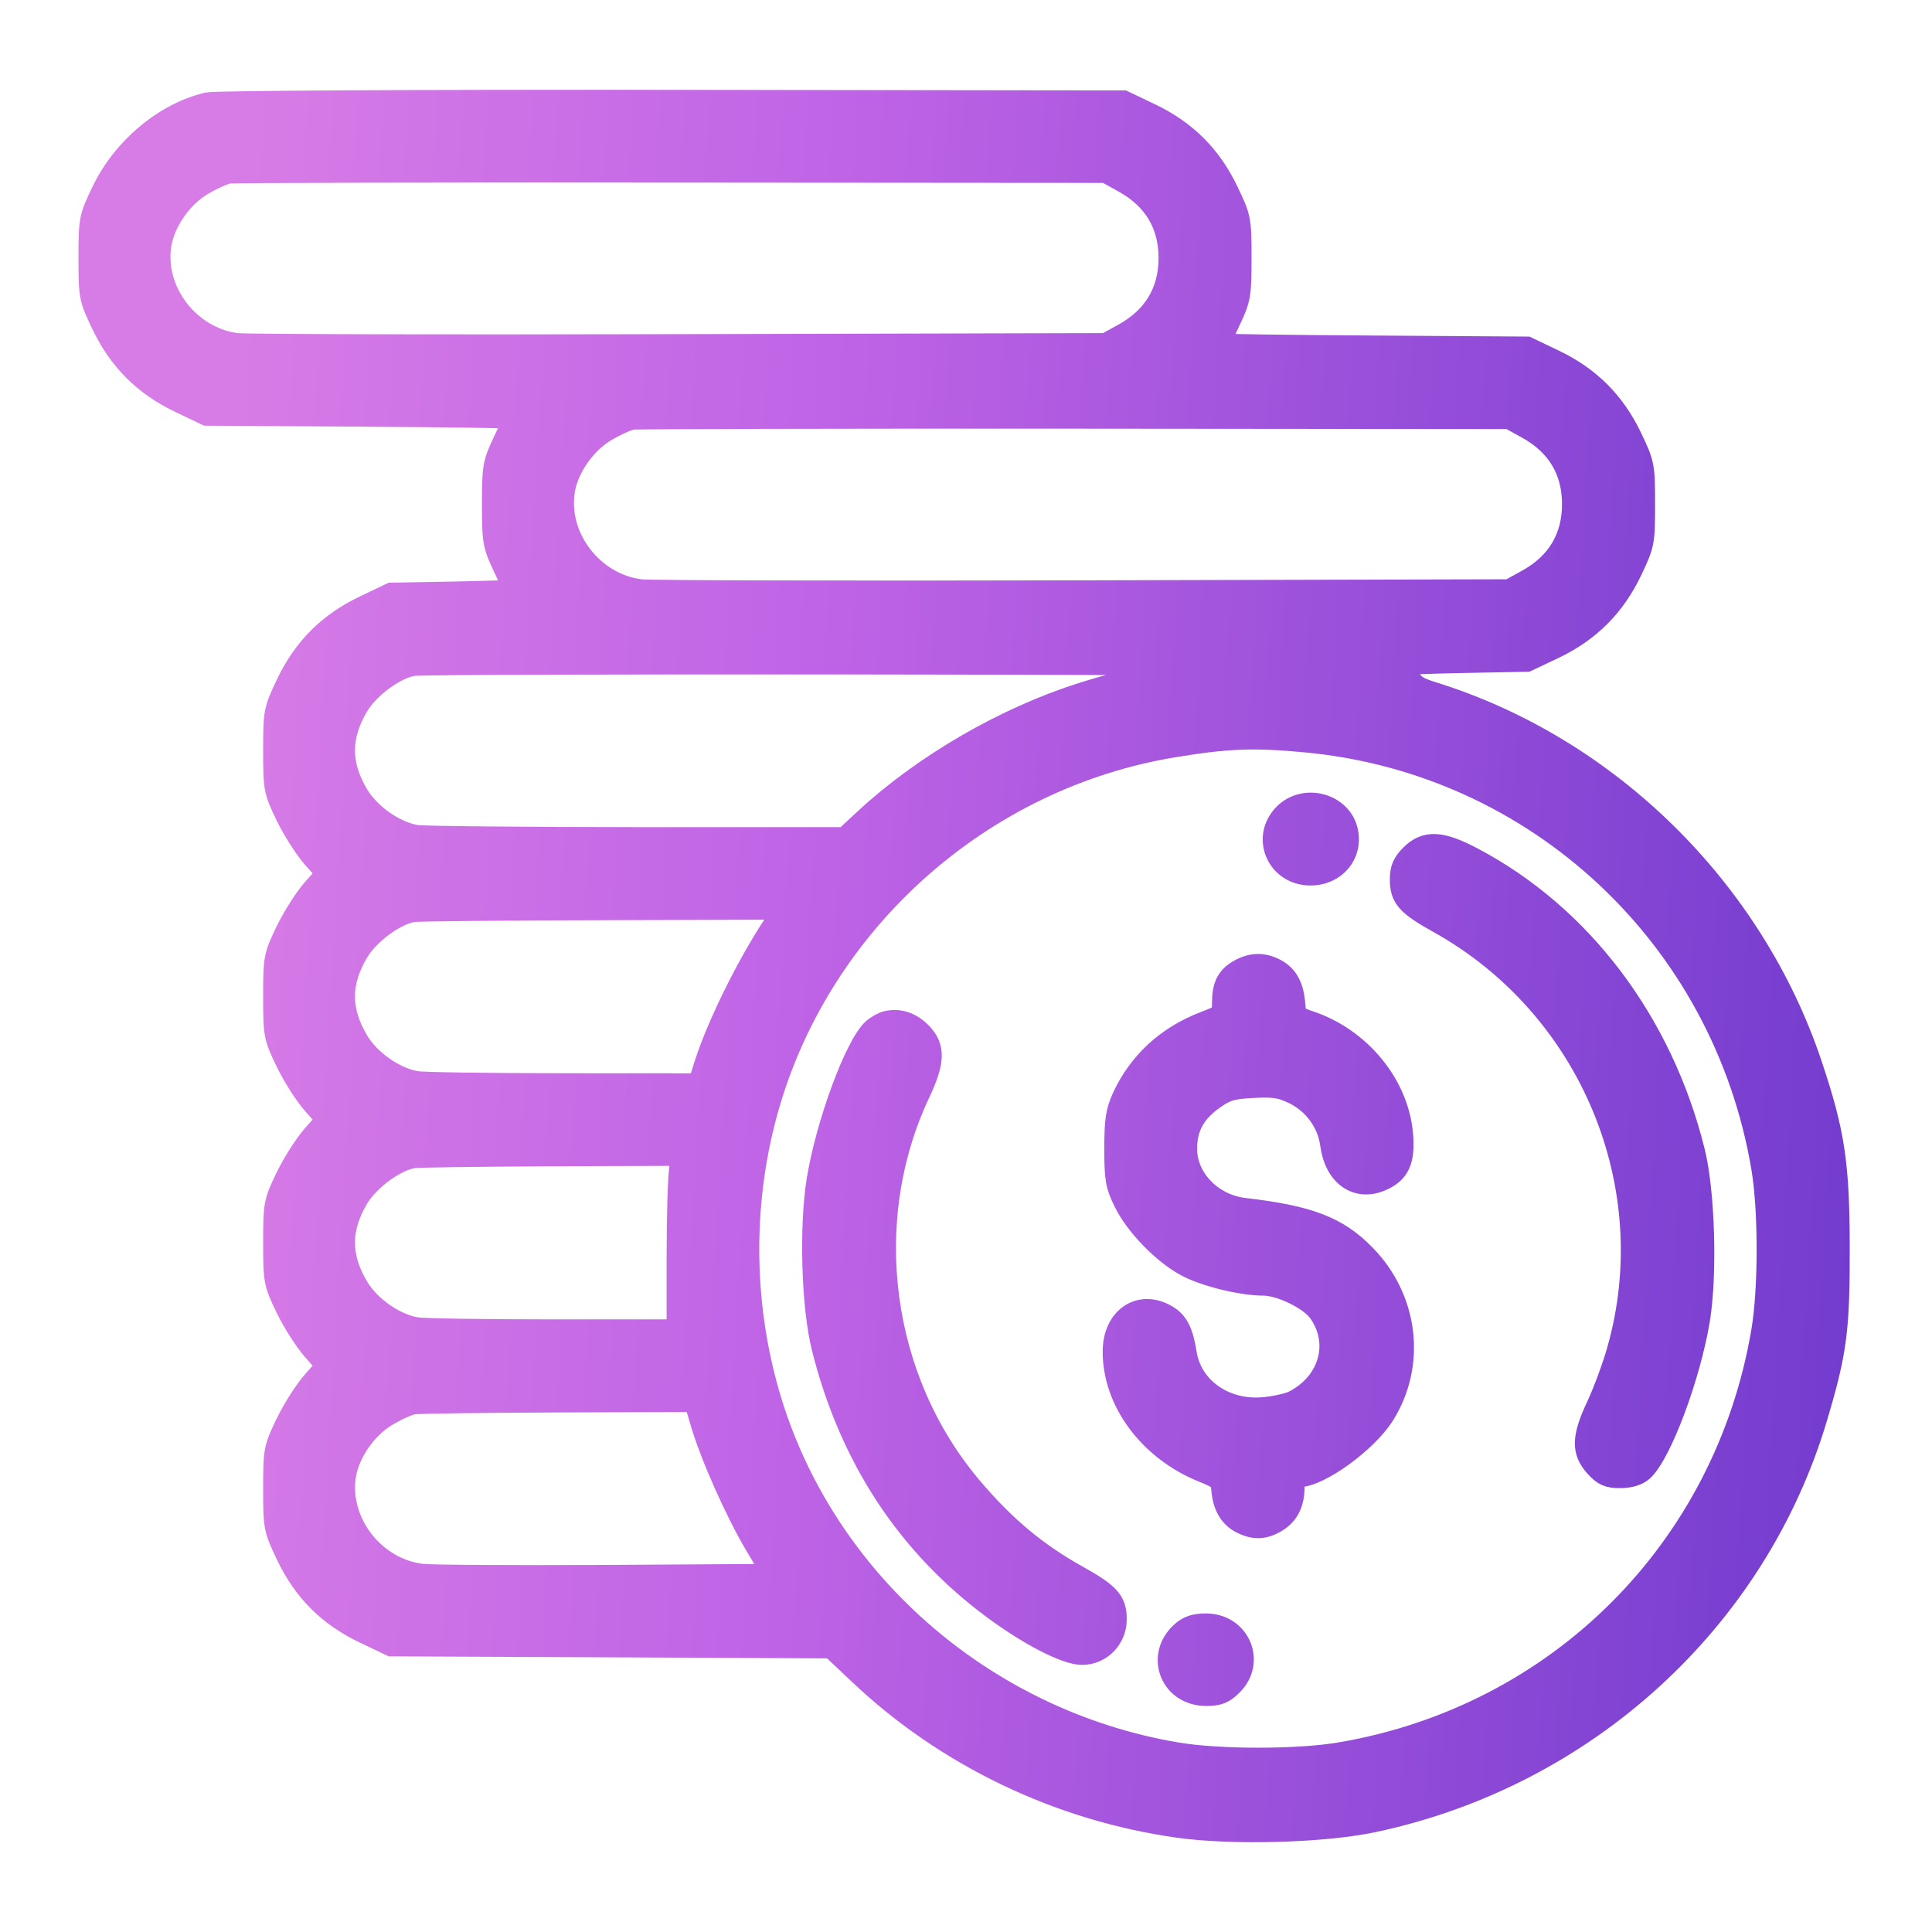 <svg viewBox="0 0 24 24" xmlns="http://www.w3.org/2000/svg" xmlns:xlink="http://www.w3.org/1999/xlink" width="24" height="24" fill="none">
	<defs>
		<linearGradient id="paint_linear_0" x1="3.645" x2="25.463" y1="-5.443" y2="-4.16" gradientUnits="userSpaceOnUse">
			<stop stop-color="rgb(214.64,123.356,229.5)" offset="0" stop-opacity="1" />
			<stop stop-color="rgb(189.891,98.876,229.5)" offset="0.347" stop-opacity="1" />
			<stop stop-color="rgb(108,56,204)" offset="1" stop-opacity="1" />
		</linearGradient>
		<linearGradient id="paint_linear_1" x1="3.645" x2="25.463" y1="-5.443" y2="-4.16" gradientUnits="userSpaceOnUse">
			<stop stop-color="rgb(214.64,123.356,229.5)" offset="0" stop-opacity="1" />
			<stop stop-color="rgb(189.891,98.876,229.5)" offset="0.347" stop-opacity="1" />
			<stop stop-color="rgb(108,56,204)" offset="1" stop-opacity="1" />
		</linearGradient>
	</defs>
	<rect id="New_Icon_For_LMS" width="24" height="24" x="0" y="0" />
	<path id="money" d="M2.58 1.297C2.049 1.424 1.537 1.854 1.283 2.387C1.129 2.709 1.125 2.729 1.125 3.205C1.125 3.681 1.129 3.702 1.283 4.024C1.493 4.463 1.799 4.77 2.239 4.98L2.569 5.138L4.491 5.15C5.548 5.157 6.413 5.169 6.413 5.177C6.413 5.185 6.351 5.323 6.275 5.483C6.144 5.759 6.137 5.8 6.137 6.263C6.137 6.726 6.144 6.767 6.275 7.043C6.351 7.203 6.413 7.34 6.413 7.347C6.413 7.354 6.065 7.366 5.638 7.374L4.863 7.388L4.532 7.546C4.093 7.756 3.786 8.063 3.577 8.502C3.423 8.824 3.419 8.845 3.419 9.321C3.419 9.795 3.423 9.819 3.572 10.128C3.657 10.303 3.806 10.537 3.905 10.648L4.084 10.85L3.905 11.051C3.806 11.162 3.657 11.396 3.572 11.572C3.423 11.881 3.419 11.905 3.419 12.379C3.419 12.852 3.423 12.876 3.572 13.185C3.657 13.361 3.806 13.595 3.905 13.706L4.084 13.907L3.905 14.109C3.806 14.22 3.657 14.454 3.572 14.629C3.423 14.938 3.419 14.962 3.419 15.436C3.419 15.91 3.423 15.934 3.572 16.243C3.657 16.418 3.806 16.652 3.905 16.763L4.084 16.965L3.905 17.167C3.806 17.278 3.657 17.512 3.572 17.687C3.423 17.996 3.419 18.02 3.419 18.494C3.419 18.97 3.423 18.991 3.577 19.313C3.786 19.752 4.093 20.059 4.532 20.268L4.863 20.426L7.599 20.438L10.334 20.451L10.691 20.788C11.763 21.802 13.162 22.473 14.64 22.68C15.31 22.774 16.441 22.743 17.054 22.613C19.682 22.058 21.803 20.125 22.553 17.6C22.795 16.787 22.83 16.519 22.828 15.5C22.826 14.455 22.77 14.079 22.489 13.237C21.763 11.059 19.97 9.295 17.791 8.618C17.594 8.557 17.54 8.519 17.483 8.4C17.446 8.321 17.415 8.249 17.415 8.24C17.415 8.232 17.764 8.218 18.19 8.21L18.965 8.195L19.296 8.038C19.735 7.828 20.042 7.521 20.252 7.082C20.405 6.76 20.41 6.739 20.41 6.263C20.41 5.787 20.405 5.766 20.252 5.444C20.042 5.005 19.735 4.698 19.296 4.489L18.965 4.331L17.043 4.318C15.986 4.311 15.121 4.299 15.121 4.291C15.121 4.283 15.183 4.145 15.259 3.985C15.39 3.709 15.397 3.668 15.397 3.205C15.397 2.729 15.393 2.709 15.239 2.387C15.03 1.947 14.723 1.641 14.284 1.431L13.953 1.273L8.346 1.266C5.18 1.262 2.67 1.276 2.58 1.297ZM13.969 2.249C14.347 2.458 14.542 2.783 14.542 3.205C14.542 3.627 14.347 3.952 13.969 4.162L13.741 4.288L8.452 4.301C5.544 4.308 3.066 4.302 2.945 4.288C2.342 4.216 1.885 3.624 1.98 3.035C2.025 2.752 2.242 2.438 2.5 2.284C2.625 2.209 2.778 2.14 2.84 2.131C2.901 2.121 5.379 2.115 8.346 2.118L13.741 2.122L13.969 2.249ZM18.981 5.306C19.36 5.516 19.554 5.841 19.554 6.263C19.554 6.685 19.36 7.01 18.981 7.22L18.753 7.346L13.465 7.359C10.556 7.366 8.078 7.36 7.958 7.346C7.354 7.274 6.898 6.682 6.992 6.093C7.037 5.809 7.254 5.496 7.512 5.342C7.637 5.267 7.79 5.198 7.852 5.188C7.913 5.179 10.391 5.173 13.358 5.175L18.753 5.18L18.981 5.306ZM15.992 8.256C16.065 8.273 15.804 8.297 15.376 8.312C14.591 8.341 14.103 8.421 13.452 8.626C12.494 8.929 11.489 9.511 10.761 10.184L10.501 10.425L7.916 10.425C6.494 10.424 5.258 10.412 5.17 10.398C4.898 10.353 4.582 10.132 4.433 9.884C4.202 9.497 4.202 9.145 4.433 8.758C4.572 8.526 4.906 8.281 5.133 8.247C5.329 8.216 15.859 8.225 15.992 8.256ZM16.223 9.197C19.099 9.466 21.418 11.632 21.904 14.501C21.994 15.032 21.994 16.011 21.904 16.541C21.444 19.255 19.366 21.333 16.651 21.793C16.12 21.883 15.142 21.883 14.611 21.793C12.202 21.385 10.203 19.625 9.536 17.324C9.198 16.156 9.197 14.888 9.534 13.725C10.204 11.415 12.202 9.647 14.583 9.258C15.251 9.148 15.578 9.136 16.223 9.197ZM15.967 10.124C15.689 10.403 15.881 10.85 16.28 10.85C16.582 10.85 16.788 10.598 16.717 10.315C16.637 9.997 16.205 9.887 15.967 10.124ZM17.539 10.634C17.444 10.729 17.415 10.797 17.415 10.927C17.415 11.145 17.491 11.23 17.882 11.448C19.769 12.5 20.698 14.729 20.108 16.787C20.05 16.99 19.936 17.297 19.856 17.468C19.674 17.855 19.668 18.022 19.828 18.202C19.927 18.312 19.98 18.336 20.127 18.336C20.242 18.336 20.337 18.307 20.394 18.256C20.617 18.054 20.976 17.094 21.092 16.392C21.184 15.828 21.154 14.805 21.03 14.307C20.632 12.703 19.629 11.378 18.279 10.669C17.897 10.468 17.713 10.46 17.539 10.634ZM9.712 11.37C9.36 11.868 8.935 12.711 8.769 13.239L8.692 13.483L7.011 13.482C6.087 13.482 5.258 13.47 5.17 13.455C4.898 13.41 4.582 13.19 4.433 12.941C4.202 12.554 4.202 12.203 4.433 11.816C4.572 11.583 4.906 11.339 5.133 11.304C5.195 11.295 6.265 11.284 7.512 11.281L9.779 11.274L9.712 11.37ZM15.409 12.062C15.26 12.143 15.206 12.248 15.206 12.455C15.206 12.618 15.201 12.623 14.97 12.712C14.509 12.888 14.162 13.207 13.964 13.635C13.885 13.808 13.868 13.917 13.868 14.268C13.868 14.644 13.881 14.72 13.983 14.927C14.122 15.21 14.455 15.554 14.739 15.708C14.966 15.832 15.42 15.944 15.697 15.945C15.915 15.946 16.282 16.126 16.398 16.289C16.676 16.68 16.535 17.185 16.081 17.42C16.011 17.456 15.834 17.495 15.687 17.507C15.202 17.546 14.787 17.251 14.717 16.817C14.674 16.548 14.617 16.435 14.486 16.357C14.165 16.168 13.85 16.379 13.848 16.786C13.845 17.402 14.289 17.998 14.947 18.265C15.163 18.352 15.186 18.375 15.197 18.502C15.213 18.698 15.289 18.831 15.425 18.901C15.578 18.98 15.697 18.977 15.844 18.89C15.987 18.806 16.056 18.67 16.056 18.471C16.056 18.357 16.073 18.324 16.134 18.324C16.383 18.324 16.966 17.901 17.176 17.568C17.566 16.947 17.472 16.144 16.945 15.604C16.61 15.259 16.259 15.124 15.456 15.031C15.044 14.983 14.721 14.649 14.721 14.272C14.721 13.999 14.827 13.805 15.073 13.633C15.226 13.525 15.302 13.503 15.568 13.489C15.828 13.476 15.916 13.49 16.079 13.569C16.333 13.692 16.513 13.938 16.549 14.214C16.599 14.587 16.853 14.773 17.146 14.65C17.364 14.559 17.43 14.418 17.404 14.097C17.355 13.487 16.887 12.915 16.268 12.707C16.09 12.647 16.076 12.632 16.065 12.479C16.05 12.262 15.978 12.13 15.836 12.056C15.69 11.98 15.556 11.982 15.409 12.062ZM11.022 12.707C10.975 12.718 10.902 12.758 10.858 12.797C10.642 12.989 10.279 13.975 10.168 14.673C10.076 15.256 10.106 16.237 10.231 16.736C10.571 18.094 11.282 19.179 12.349 19.97C12.796 20.3 13.246 20.532 13.442 20.532C13.666 20.532 13.847 20.346 13.847 20.116C13.847 19.897 13.77 19.812 13.38 19.594C12.865 19.307 12.468 18.975 12.052 18.483C10.914 17.135 10.655 15.169 11.406 13.574C11.587 13.189 11.595 13.018 11.436 12.85C11.316 12.723 11.171 12.673 11.022 12.707ZM8.463 14.513C8.446 14.612 8.431 15.109 8.431 15.617L8.431 16.54L6.881 16.54C6.028 16.54 5.258 16.528 5.17 16.513C4.898 16.468 4.582 16.248 4.433 15.999C4.202 15.612 4.202 15.261 4.433 14.873C4.572 14.641 4.906 14.397 5.133 14.362C5.195 14.352 5.977 14.342 6.871 14.338L8.496 14.332L8.463 14.513ZM8.721 17.655C8.842 18.071 9.155 18.776 9.405 19.195L9.633 19.577L7.545 19.59C6.397 19.596 5.359 19.59 5.239 19.576C4.636 19.505 4.179 18.913 4.273 18.324C4.319 18.04 4.536 17.727 4.794 17.573C4.919 17.498 5.072 17.429 5.133 17.42C5.195 17.41 6.01 17.4 6.944 17.396L8.643 17.39L8.721 17.655ZM14.683 20.295C14.377 20.579 14.563 21.042 14.982 21.042C15.133 21.042 15.194 21.018 15.294 20.918C15.573 20.639 15.38 20.193 14.982 20.193C14.842 20.193 14.765 20.219 14.683 20.295Z" fill="url(#paint_linear_0)" fill-rule="evenodd" />
	<path id="money" d="M1.283 2.387C1.129 2.709 1.125 2.729 1.125 3.205C1.125 3.681 1.129 3.702 1.283 4.024C1.493 4.463 1.799 4.77 2.239 4.98L2.569 5.138L4.491 5.15C5.548 5.157 6.413 5.169 6.413 5.177C6.413 5.185 6.351 5.323 6.275 5.483C6.144 5.759 6.137 5.8 6.137 6.263C6.137 6.726 6.144 6.767 6.275 7.043C6.351 7.203 6.413 7.34 6.413 7.347C6.413 7.354 6.065 7.366 5.638 7.374L4.863 7.388L4.532 7.546C4.093 7.756 3.786 8.063 3.577 8.502C3.423 8.824 3.419 8.845 3.419 9.321C3.419 9.795 3.423 9.819 3.572 10.128C3.657 10.303 3.806 10.537 3.905 10.648L4.084 10.85L3.905 11.051C3.806 11.162 3.657 11.396 3.572 11.572C3.423 11.881 3.419 11.905 3.419 12.379C3.419 12.852 3.423 12.876 3.572 13.185C3.657 13.361 3.806 13.595 3.905 13.706L4.084 13.907L3.905 14.109C3.806 14.22 3.657 14.454 3.572 14.629C3.423 14.938 3.419 14.962 3.419 15.436C3.419 15.91 3.423 15.934 3.572 16.243C3.657 16.418 3.806 16.652 3.905 16.763L4.084 16.965L3.905 17.167C3.806 17.278 3.657 17.512 3.572 17.687C3.423 17.996 3.419 18.02 3.419 18.494C3.419 18.97 3.423 18.991 3.577 19.313C3.786 19.752 4.093 20.059 4.532 20.268L4.863 20.426L7.599 20.438L10.334 20.451L10.691 20.788C11.763 21.802 13.162 22.473 14.64 22.68C15.31 22.774 16.441 22.743 17.054 22.613C19.682 22.058 21.803 20.125 22.553 17.6C22.795 16.787 22.83 16.519 22.828 15.5C22.826 14.455 22.77 14.079 22.489 13.237C21.763 11.059 19.97 9.295 17.791 8.618C17.594 8.557 17.54 8.519 17.483 8.4C17.446 8.321 17.415 8.249 17.415 8.24C17.415 8.232 17.764 8.218 18.19 8.21L18.965 8.195L19.296 8.038C19.735 7.828 20.042 7.521 20.252 7.082C20.405 6.76 20.41 6.739 20.41 6.263C20.41 5.787 20.405 5.766 20.252 5.444C20.042 5.005 19.735 4.698 19.296 4.489L18.965 4.331L17.043 4.318C15.986 4.311 15.121 4.299 15.121 4.291C15.121 4.283 15.183 4.145 15.259 3.985C15.39 3.709 15.397 3.668 15.397 3.205C15.397 2.729 15.393 2.709 15.239 2.387C15.03 1.947 14.723 1.641 14.284 1.431L13.953 1.273L8.346 1.266C5.18 1.262 2.67 1.276 2.58 1.297C2.049 1.424 1.537 1.854 1.283 2.387ZM14.542 3.205C14.542 3.627 14.347 3.952 13.969 4.162L13.741 4.288L8.452 4.301C5.544 4.308 3.066 4.302 2.945 4.288C2.342 4.216 1.885 3.624 1.98 3.035C2.025 2.752 2.242 2.438 2.5 2.284C2.625 2.209 2.778 2.14 2.84 2.131C2.901 2.121 5.379 2.115 8.346 2.118L13.741 2.122L13.969 2.249C14.347 2.458 14.542 2.783 14.542 3.205ZM19.554 6.263C19.554 6.685 19.36 7.01 18.981 7.22L18.753 7.346L13.465 7.359C10.556 7.366 8.078 7.36 7.958 7.346C7.354 7.274 6.898 6.682 6.992 6.093C7.037 5.809 7.254 5.496 7.512 5.342C7.637 5.267 7.79 5.198 7.852 5.188C7.913 5.179 10.391 5.173 13.358 5.175L18.753 5.18L18.981 5.306C19.36 5.516 19.554 5.841 19.554 6.263ZM15.376 8.312C14.591 8.341 14.103 8.421 13.452 8.626C12.494 8.929 11.489 9.511 10.761 10.184L10.501 10.425L7.916 10.425C6.494 10.424 5.258 10.412 5.17 10.398C4.898 10.353 4.582 10.132 4.433 9.884C4.202 9.497 4.202 9.145 4.433 8.758C4.572 8.526 4.906 8.281 5.133 8.247C5.329 8.216 15.859 8.225 15.992 8.256C16.065 8.273 15.804 8.297 15.376 8.312ZM21.904 14.501C21.994 15.032 21.994 16.011 21.904 16.541C21.444 19.255 19.366 21.333 16.651 21.793C16.12 21.883 15.142 21.883 14.611 21.793C12.202 21.385 10.203 19.625 9.536 17.324C9.198 16.156 9.197 14.888 9.534 13.725C10.204 11.415 12.202 9.647 14.583 9.258C15.251 9.148 15.578 9.136 16.223 9.197C19.099 9.466 21.418 11.632 21.904 14.501ZM16.28 10.85C16.582 10.85 16.788 10.598 16.717 10.315C16.637 9.997 16.205 9.887 15.967 10.124C15.689 10.403 15.881 10.85 16.28 10.85ZM17.415 10.927C17.415 11.145 17.491 11.23 17.882 11.448C19.769 12.5 20.698 14.729 20.108 16.787C20.05 16.99 19.936 17.297 19.856 17.468C19.674 17.855 19.668 18.022 19.828 18.202C19.927 18.312 19.98 18.336 20.127 18.336C20.242 18.336 20.337 18.307 20.394 18.256C20.617 18.054 20.976 17.094 21.092 16.392C21.184 15.828 21.154 14.805 21.03 14.307C20.632 12.703 19.629 11.378 18.279 10.669C17.897 10.468 17.713 10.46 17.539 10.634C17.444 10.729 17.415 10.797 17.415 10.927ZM8.769 13.239L8.692 13.483L7.011 13.482C6.087 13.482 5.258 13.47 5.17 13.455C4.898 13.41 4.582 13.19 4.433 12.941C4.202 12.554 4.202 12.203 4.433 11.816C4.572 11.583 4.906 11.339 5.133 11.304C5.195 11.295 6.265 11.284 7.512 11.281L9.779 11.274L9.712 11.37C9.36 11.868 8.935 12.711 8.769 13.239ZM15.206 12.455C15.206 12.618 15.201 12.623 14.97 12.712C14.509 12.888 14.162 13.207 13.964 13.635C13.885 13.808 13.868 13.917 13.868 14.268C13.868 14.644 13.881 14.72 13.983 14.927C14.122 15.21 14.455 15.554 14.739 15.708C14.966 15.832 15.42 15.944 15.697 15.945C15.915 15.946 16.282 16.126 16.398 16.289C16.676 16.68 16.535 17.185 16.081 17.42C16.011 17.456 15.834 17.495 15.687 17.507C15.202 17.546 14.787 17.251 14.717 16.817C14.674 16.548 14.617 16.435 14.486 16.357C14.165 16.168 13.85 16.379 13.848 16.786C13.845 17.402 14.289 17.998 14.947 18.265C15.163 18.352 15.186 18.375 15.197 18.502C15.213 18.698 15.289 18.831 15.425 18.901C15.578 18.98 15.697 18.977 15.844 18.89C15.987 18.806 16.056 18.67 16.056 18.471C16.056 18.357 16.073 18.324 16.134 18.324C16.383 18.324 16.966 17.901 17.176 17.568C17.566 16.947 17.472 16.144 16.945 15.604C16.61 15.259 16.259 15.124 15.456 15.031C15.044 14.983 14.721 14.649 14.721 14.272C14.721 13.999 14.827 13.805 15.073 13.633C15.226 13.525 15.302 13.503 15.568 13.489C15.828 13.476 15.916 13.49 16.079 13.569C16.333 13.692 16.513 13.938 16.549 14.214C16.599 14.587 16.853 14.773 17.146 14.65C17.364 14.559 17.43 14.418 17.404 14.097C17.355 13.487 16.887 12.915 16.268 12.707C16.09 12.647 16.076 12.632 16.065 12.479C16.05 12.262 15.978 12.13 15.836 12.056C15.69 11.98 15.556 11.982 15.409 12.062C15.26 12.143 15.206 12.248 15.206 12.455ZM10.858 12.797C10.642 12.989 10.279 13.975 10.168 14.673C10.076 15.256 10.106 16.237 10.231 16.736C10.571 18.094 11.282 19.179 12.349 19.97C12.796 20.3 13.246 20.532 13.442 20.532C13.666 20.532 13.847 20.346 13.847 20.116C13.847 19.897 13.77 19.812 13.38 19.594C12.865 19.307 12.468 18.975 12.052 18.483C10.914 17.135 10.655 15.169 11.406 13.574C11.587 13.189 11.595 13.018 11.436 12.85C11.316 12.723 11.171 12.673 11.022 12.707C10.975 12.718 10.902 12.758 10.858 12.797ZM8.431 15.617L8.431 16.54L6.881 16.54C6.028 16.54 5.258 16.528 5.17 16.513C4.898 16.468 4.582 16.248 4.433 15.999C4.202 15.612 4.202 15.261 4.433 14.873C4.572 14.641 4.906 14.397 5.133 14.362C5.195 14.352 5.977 14.342 6.871 14.338L8.496 14.332L8.463 14.513C8.446 14.612 8.431 15.109 8.431 15.617ZM9.405 19.195L9.633 19.577L7.545 19.59C6.397 19.596 5.359 19.59 5.239 19.576C4.636 19.505 4.179 18.913 4.273 18.324C4.319 18.04 4.536 17.727 4.794 17.573C4.919 17.498 5.072 17.429 5.133 17.42C5.195 17.41 6.01 17.4 6.944 17.396L8.643 17.39L8.721 17.655C8.842 18.071 9.155 18.776 9.405 19.195ZM14.982 21.042C15.133 21.042 15.194 21.018 15.294 20.918C15.573 20.639 15.38 20.193 14.982 20.193C14.842 20.193 14.765 20.219 14.683 20.295C14.377 20.579 14.563 21.042 14.982 21.042Z" fill-rule="evenodd" stroke="url(#paint_linear_1)" stroke-width="0.3" />
</svg>
